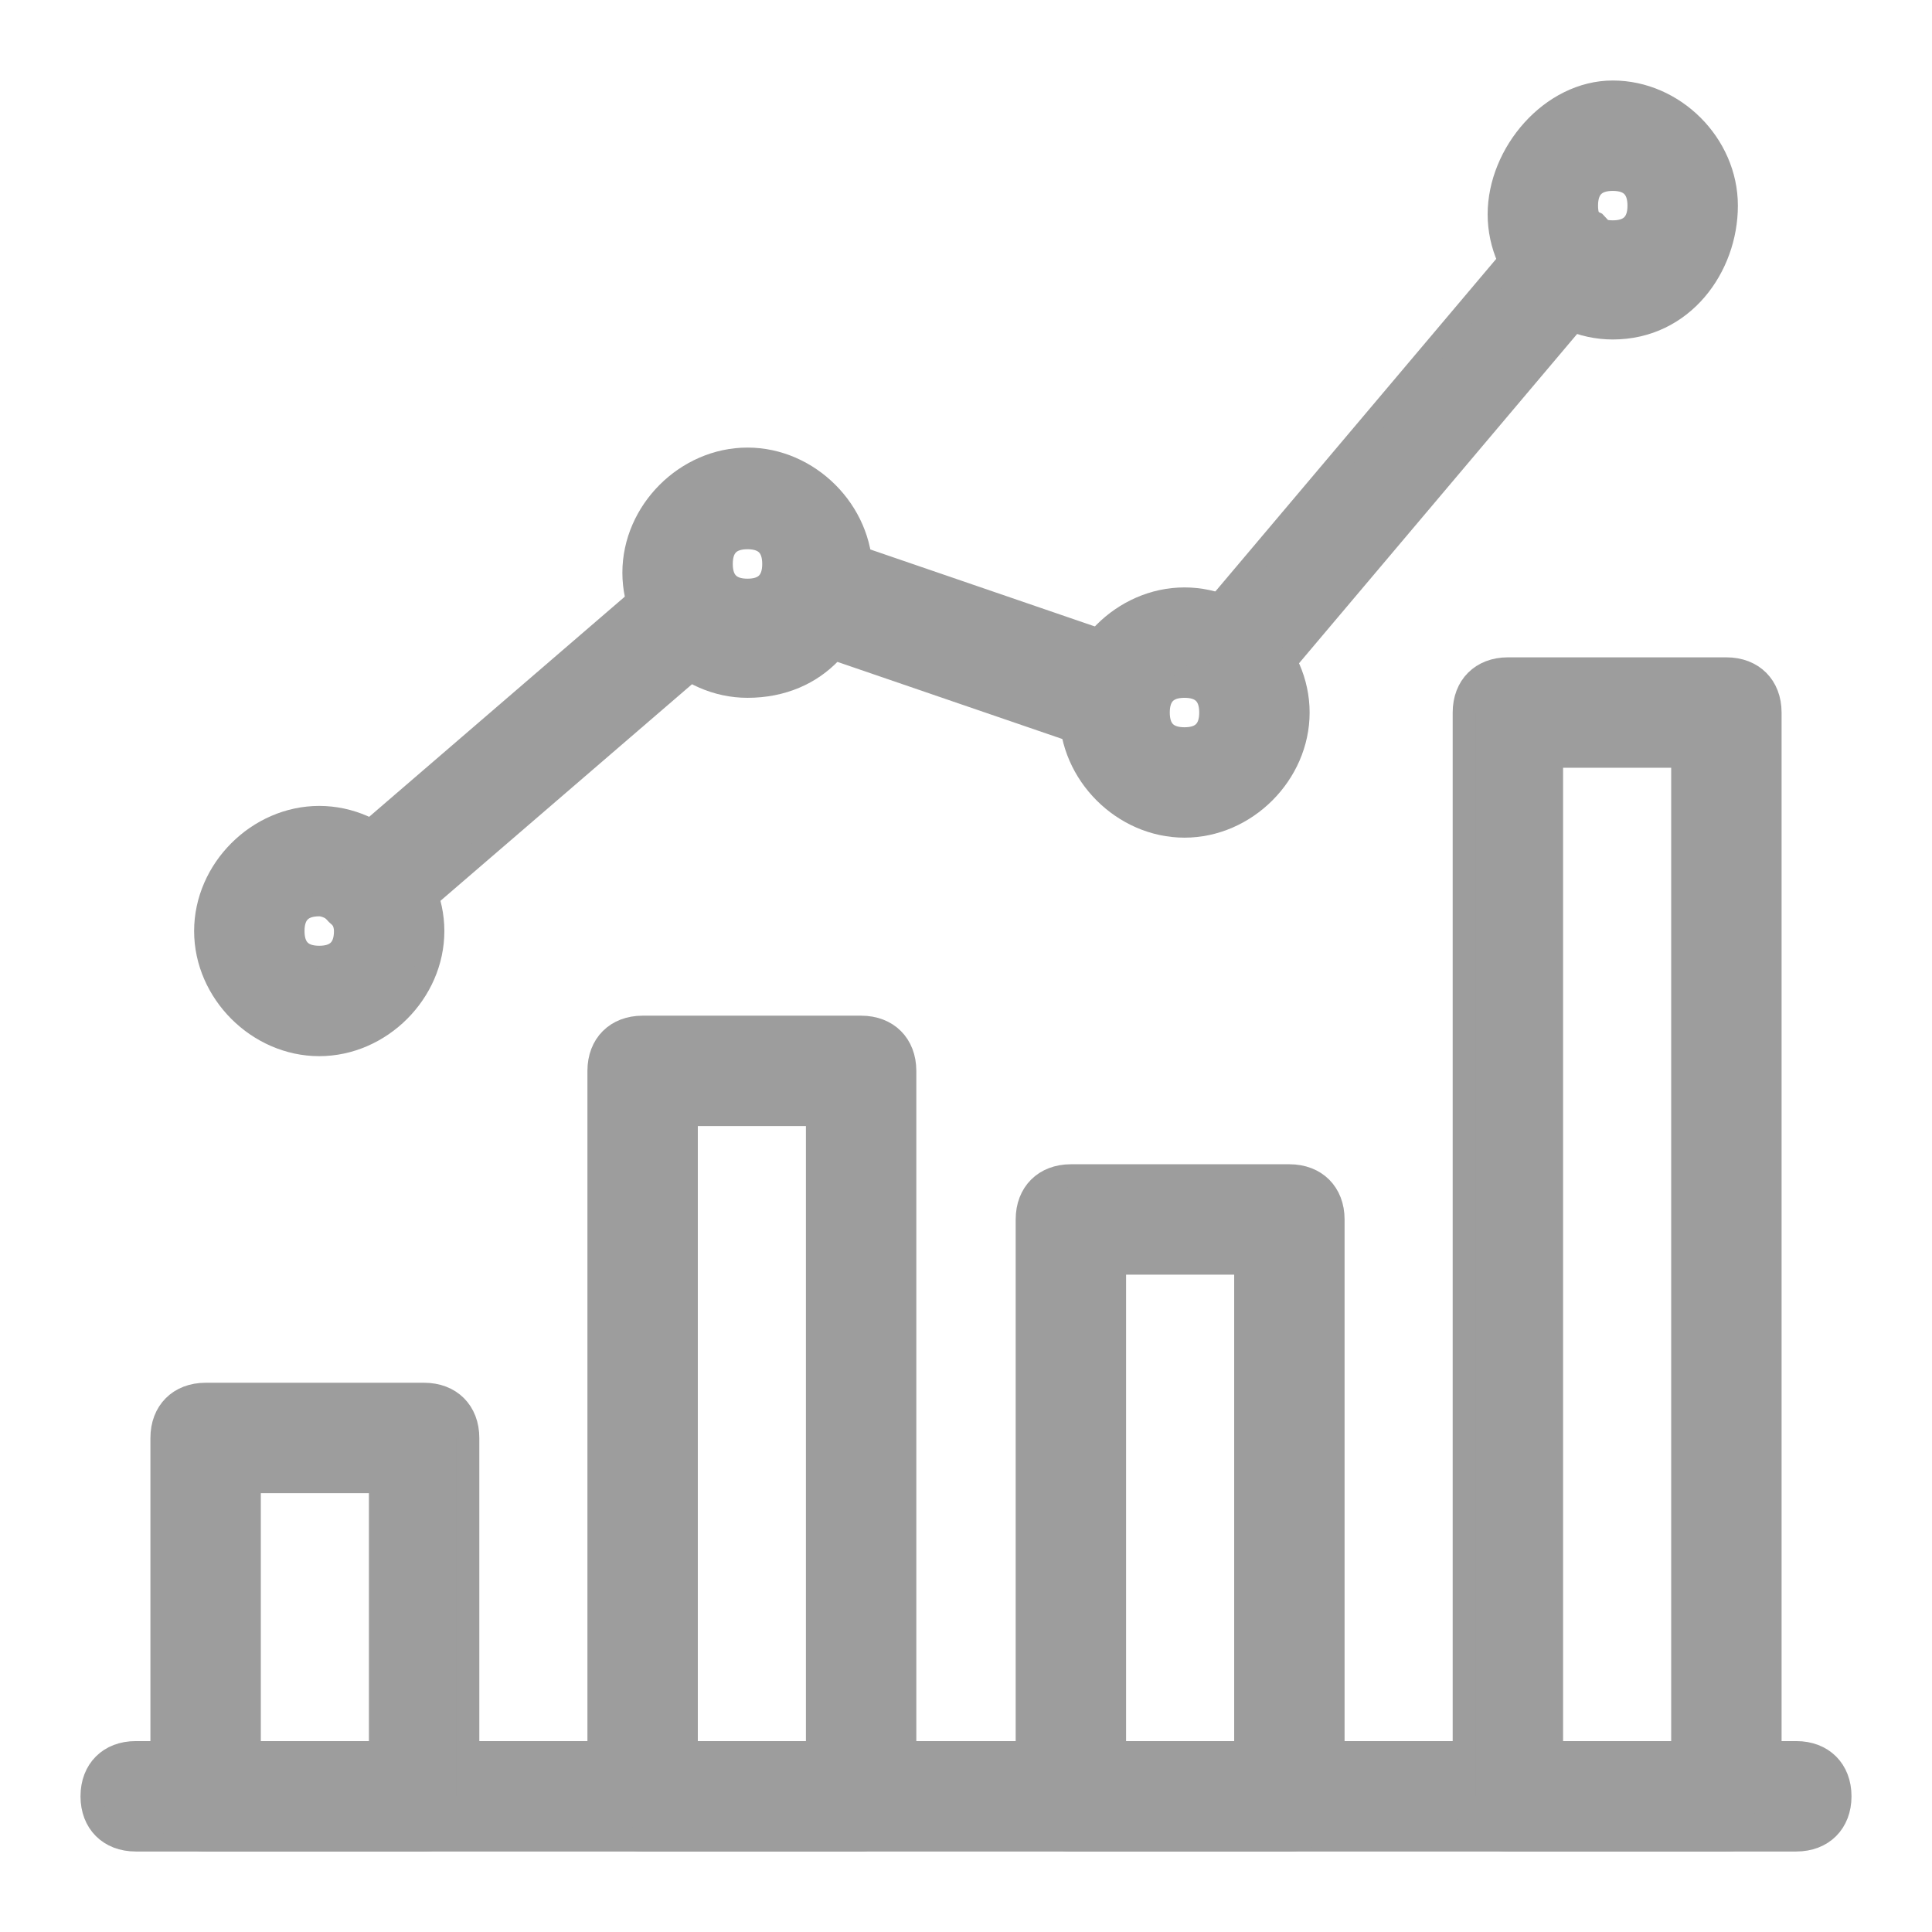 <svg width="21" height="21" viewBox="0 0 21 21" fill="none" xmlns="http://www.w3.org/2000/svg">
<path d="M19.525 20H1.475C1.19 20 1 19.81 1 19.525C1 19.24 1.19 19.05 1.475 19.05H19.525C19.81 19.05 20 19.24 20 19.525C20 19.81 19.81 20 19.525 20Z" fill="#9D9D9D" stroke="#9D9D9D" stroke-width="0.25"/>
<path d="M4.61 20H2.235C1.95 20 1.76 19.81 1.76 19.525V15.63C1.76 15.345 1.95 15.155 2.235 15.155H4.61C4.895 15.155 5.085 15.345 5.085 15.63V19.525C5.085 19.81 4.895 20 4.61 20ZM2.71 19.05H4.135V16.105H2.71V19.05Z" fill="#9D9D9D" stroke="#9D9D9D" stroke-width="0.25"/>
<path d="M9.36 20H6.985C6.7 20 6.51 19.81 6.51 19.525V11.64C6.51 11.355 6.7 11.165 6.985 11.165H9.36C9.645 11.165 9.835 11.355 9.835 11.64V19.525C9.835 19.81 9.55 20 9.36 20ZM7.46 19.05H8.885V12.115H7.46V19.05Z" fill="#9D9D9D" stroke="#9D9D9D" stroke-width="0.25"/>
<path d="M14.015 20H11.64C11.355 20 11.165 19.81 11.165 19.525V13.255C11.165 12.97 11.355 12.78 11.64 12.78H14.015C14.3 12.78 14.49 12.97 14.49 13.255V19.525C14.49 19.81 14.3 20 14.015 20ZM12.115 19.05H13.54V13.73H12.115V19.05Z" fill="#9D9D9D" stroke="#9D9D9D" stroke-width="0.25"/>
<path d="M18.765 20H16.39C16.105 20 15.915 19.81 15.915 19.525V7.745C15.915 7.46 16.105 7.27 16.39 7.27H18.765C19.05 7.27 19.24 7.46 19.24 7.745V19.525C19.24 19.81 19.05 20 18.765 20ZM16.865 19.05H18.29V8.22H16.865V19.05Z" fill="#9D9D9D" stroke="#9D9D9D" stroke-width="0.25"/>
<path d="M3.47 11.355C2.805 11.355 2.235 10.785 2.235 10.12C2.235 9.455 2.805 8.885 3.47 8.885C4.135 8.885 4.705 9.455 4.705 10.12C4.705 10.785 4.135 11.355 3.47 11.355ZM3.47 9.835C3.28 9.835 3.185 9.93 3.185 10.12C3.185 10.31 3.28 10.405 3.47 10.405C3.66 10.405 3.755 10.31 3.755 10.12C3.755 9.93 3.565 9.835 3.47 9.835Z" fill="#9D9D9D" stroke="#9D9D9D" stroke-width="0.25"/>
<path d="M8.125 7.46C7.46 7.46 6.89 6.89 6.89 6.225C6.89 5.56 7.46 4.99 8.125 4.99C8.79 4.99 9.36 5.56 9.36 6.225C9.36 6.89 8.885 7.46 8.125 7.46ZM8.125 5.845C7.935 5.845 7.84 5.94 7.84 6.13C7.84 6.32 7.935 6.415 8.125 6.415C8.315 6.415 8.41 6.32 8.41 6.13C8.41 5.94 8.315 5.845 8.125 5.845Z" fill="#9D9D9D" stroke="#9D9D9D" stroke-width="0.25"/>
<path d="M12.875 8.98C12.21 8.98 11.64 8.41 11.64 7.745C11.64 7.08 12.21 6.51 12.875 6.51C13.54 6.51 14.11 7.08 14.11 7.745C14.11 8.41 13.54 8.98 12.875 8.98ZM12.875 7.46C12.685 7.46 12.59 7.555 12.59 7.745C12.59 7.935 12.685 8.03 12.875 8.03C13.065 8.03 13.16 7.935 13.16 7.745C13.16 7.555 13.065 7.46 12.875 7.46Z" fill="#9D9D9D" stroke="#9D9D9D" stroke-width="0.25"/>
<path d="M17.53 3.565C16.865 3.565 16.295 2.995 16.295 2.33C16.295 1.665 16.865 1 17.53 1C18.195 1 18.765 1.57 18.765 2.235C18.765 2.9 18.29 3.565 17.53 3.565ZM17.53 1.95C17.34 1.95 17.245 2.045 17.245 2.235C17.245 2.425 17.34 2.52 17.53 2.52C17.72 2.52 17.815 2.425 17.815 2.235C17.815 2.045 17.72 1.95 17.53 1.95Z" fill="#9D9D9D" stroke="#9D9D9D" stroke-width="0.25"/>
<path d="M4.04 10.12C3.945 10.12 3.755 10.025 3.66 9.93C3.47 9.74 3.47 9.455 3.755 9.265L7.175 6.32C7.365 6.13 7.65 6.13 7.84 6.415C8.03 6.605 8.03 6.89 7.745 7.08L4.325 10.025C4.325 10.12 4.135 10.12 4.04 10.12Z" fill="#9D9D9D" stroke="#9D9D9D" stroke-width="0.25"/>
<path d="M12.115 8.03C12.02 8.03 12.02 8.03 11.925 8.03L8.6 6.89C8.41 6.795 8.315 6.51 8.41 6.225C8.505 5.94 8.79 5.845 8.98 5.94L12.305 7.08C12.59 7.175 12.685 7.46 12.59 7.65C12.495 7.84 12.305 8.03 12.115 8.03Z" fill="#9D9D9D" stroke="#9D9D9D" stroke-width="0.25"/>
<path d="M13.445 7.555C13.35 7.555 13.255 7.555 13.16 7.46C12.97 7.27 12.97 6.985 13.065 6.795L16.675 2.52C16.865 2.33 17.15 2.33 17.34 2.425C17.53 2.615 17.53 2.9 17.435 3.09L13.825 7.365C13.635 7.555 13.54 7.555 13.445 7.555Z" fill="#9D9D9D" stroke="#9D9D9D" stroke-width="0.25"/>
</svg>
